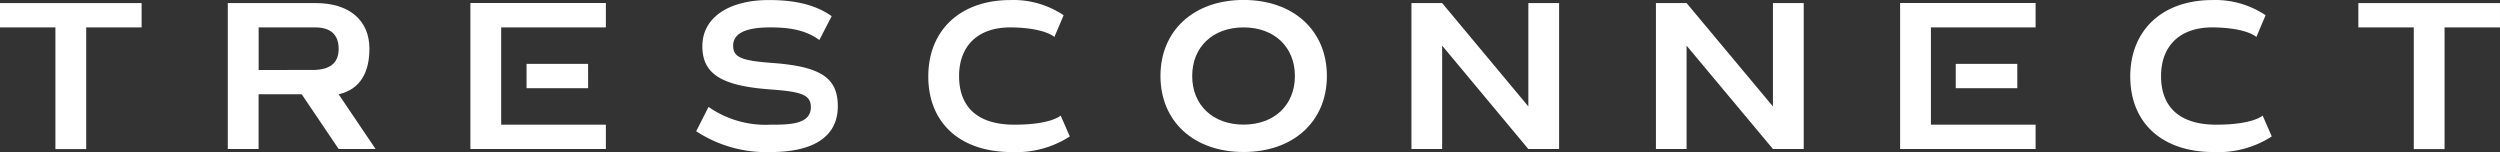 <svg xmlns="http://www.w3.org/2000/svg" id="prefix__tresconnect-logo-negative" width="342" height="20.799" viewBox="0 0 342 20.799">
    <rect x="0" y="0" width="342" height="20.799" fill="#333333" stroke="none"/>
    <defs>
        <style>
            .prefix__cls-1{fill:#fff}
        </style>
    </defs>
    <path id="prefix__Path_219" d="M508.565 416.3a17.468 17.468 0 0 1-10.084-2.783l-.093-.067 1.685-3.327.121.085a13.606 13.606 0 0 0 8.3 2.349c2.527 0 5.576 0 5.576-2.388 0-1.771-1.4-2.139-5.752-2.451-6.468-.5-9.091-2.1-9.091-5.9 0-3.875 3.55-6.312 9.129-6.312 3.283 0 6.167.548 8.467 2.141l.093.064-1.685 3.263-.123-.087c-1.893-1.331-4.088-1.638-6.615-1.638q-5.054 0-5.054 2.5c0 1.664 1.27 2.07 5.6 2.381 6.489.5 8.718 2.1 8.718 5.9.005 4.041-3.143 6.27-9.192 6.27z" class="prefix__cls-1" data-name="Path 219" transform="translate(-403.145 -395.5)"/>
    <path id="prefix__Path_220" d="M242.237 416.668v-16.647h-7.581v-3.327h19.374v3.327h-7.581v16.647z" class="prefix__cls-1" data-name="Path 220" transform="translate(-234.656 -396.272)"/>
    <path id="prefix__Path_221" d="M1135.6 416.668v-16.647h-7.581v-3.327h19.374v3.327h-7.581v16.647z" class="prefix__cls-1" data-name="Path 221" transform="translate(-805.394 -396.272)"/>
    <path id="prefix__Path_222" d="M337.729 416.655l-5.054-7.485h-5.9v7.485h-4.212v-19.961h12.054c4.477 0 7.32 2.285 7.32 6.238 0 3.18-1.215 5.565-4.212 6.238l5.054 7.485zm-3.581-10.812c2.409 0 3.581-.952 3.581-2.911s-1.171-2.911-3.182-2.911h-7.764v5.822z" class="prefix__cls-1" data-name="Path 222" transform="translate(-291.4 -396.272)"/>
    <path id="prefix__Path_223" d="M442.661 423.781l-.007-3.327h-8.416v3.327z" class="prefix__cls-1" data-name="Path 223" transform="translate(-362.205 -411.714)"/>
    <path id="prefix__Path_224" d="M417.065 413.306V400h14.32v-3.339h-18.532v19.974h18.532v-3.327z" class="prefix__cls-1" data-name="Path 224" transform="translate(-348.503 -396.249)"/>
    <path id="prefix__Path_225" d="M984.381 423.781l-.007-3.327h-8.416v3.327z" class="prefix__cls-1" data-name="Path 225" transform="translate(-708.411 -411.714)"/>
    <path id="prefix__Path_226" d="M958.679 413.306V400H973v-3.339h-18.533v19.974H973v-3.327z" class="prefix__cls-1" data-name="Path 226" transform="translate(-694.53 -396.249)"/>
    <path id="prefix__Path_227" d="M604.409 411.309s-1.282 1.247-6.336 1.247-7.563-2.432-7.563-6.652c0-4.1 2.557-6.717 7.166-6.655s5.872 1.31 5.872 1.31l1.263-2.973-.087-.058a12.318 12.318 0 0 0-7.195-2.021c-6.858 0-11.231 4.14-11.231 10.453 0 6.339 4.335 10.34 11.407 10.34a13.507 13.507 0 0 0 7.865-2.08l.084-.061z" class="prefix__cls-1" data-name="Path 227" transform="translate(-459.308 -395.5)"/>
    <path id="prefix__Path_228" d="M1058.112 411.309s-1.282 1.247-6.336 1.247-7.563-2.432-7.563-6.652c0-4.1 2.557-6.717 7.166-6.655s5.872 1.31 5.872 1.31l1.264-2.973-.088-.058a12.318 12.318 0 0 0-7.195-2.021c-6.858 0-11.231 4.14-11.231 10.453 0 6.339 4.335 10.34 11.407 10.34a13.508 13.508 0 0 0 7.865-2.08l.084-.061z" class="prefix__cls-1" data-name="Path 228" transform="translate(-748.581 -395.5)"/>
    <path id="prefix__Path_229" d="M685.524 416.281c-6.8 0-11.366-4.178-11.366-10.4s4.568-10.4 11.366-10.4c6.817 0 11.4 4.178 11.4 10.4s-4.584 10.4-11.4 10.4zm0-17.044c-4.2 0-7.025 2.672-7.025 6.648s2.823 6.648 7.025 6.648 7.025-2.672 7.025-6.648-2.823-6.648-7.025-6.648z" class="prefix__cls-1" data-name="Path 229" transform="translate(-515.406 -395.488)"/>
    <path id="prefix__Path_230" d="M785.289 416.655L773.5 402.516v14.139h-4.2v-19.961h4.2l11.793 14.139v-14.139h4.207v19.961z" class="prefix__cls-1" data-name="Path 230" transform="translate(-576.214 -396.272)"/>
    <path id="prefix__Path_231" d="M877.916 416.655L866.1 402.516v14.139h-4.192v-19.961h4.192l11.813 14.139v-14.139h4.212v19.961z" class="prefix__cls-1" data-name="Path 231" transform="translate(-635.376 -396.272)"/>
</svg>
